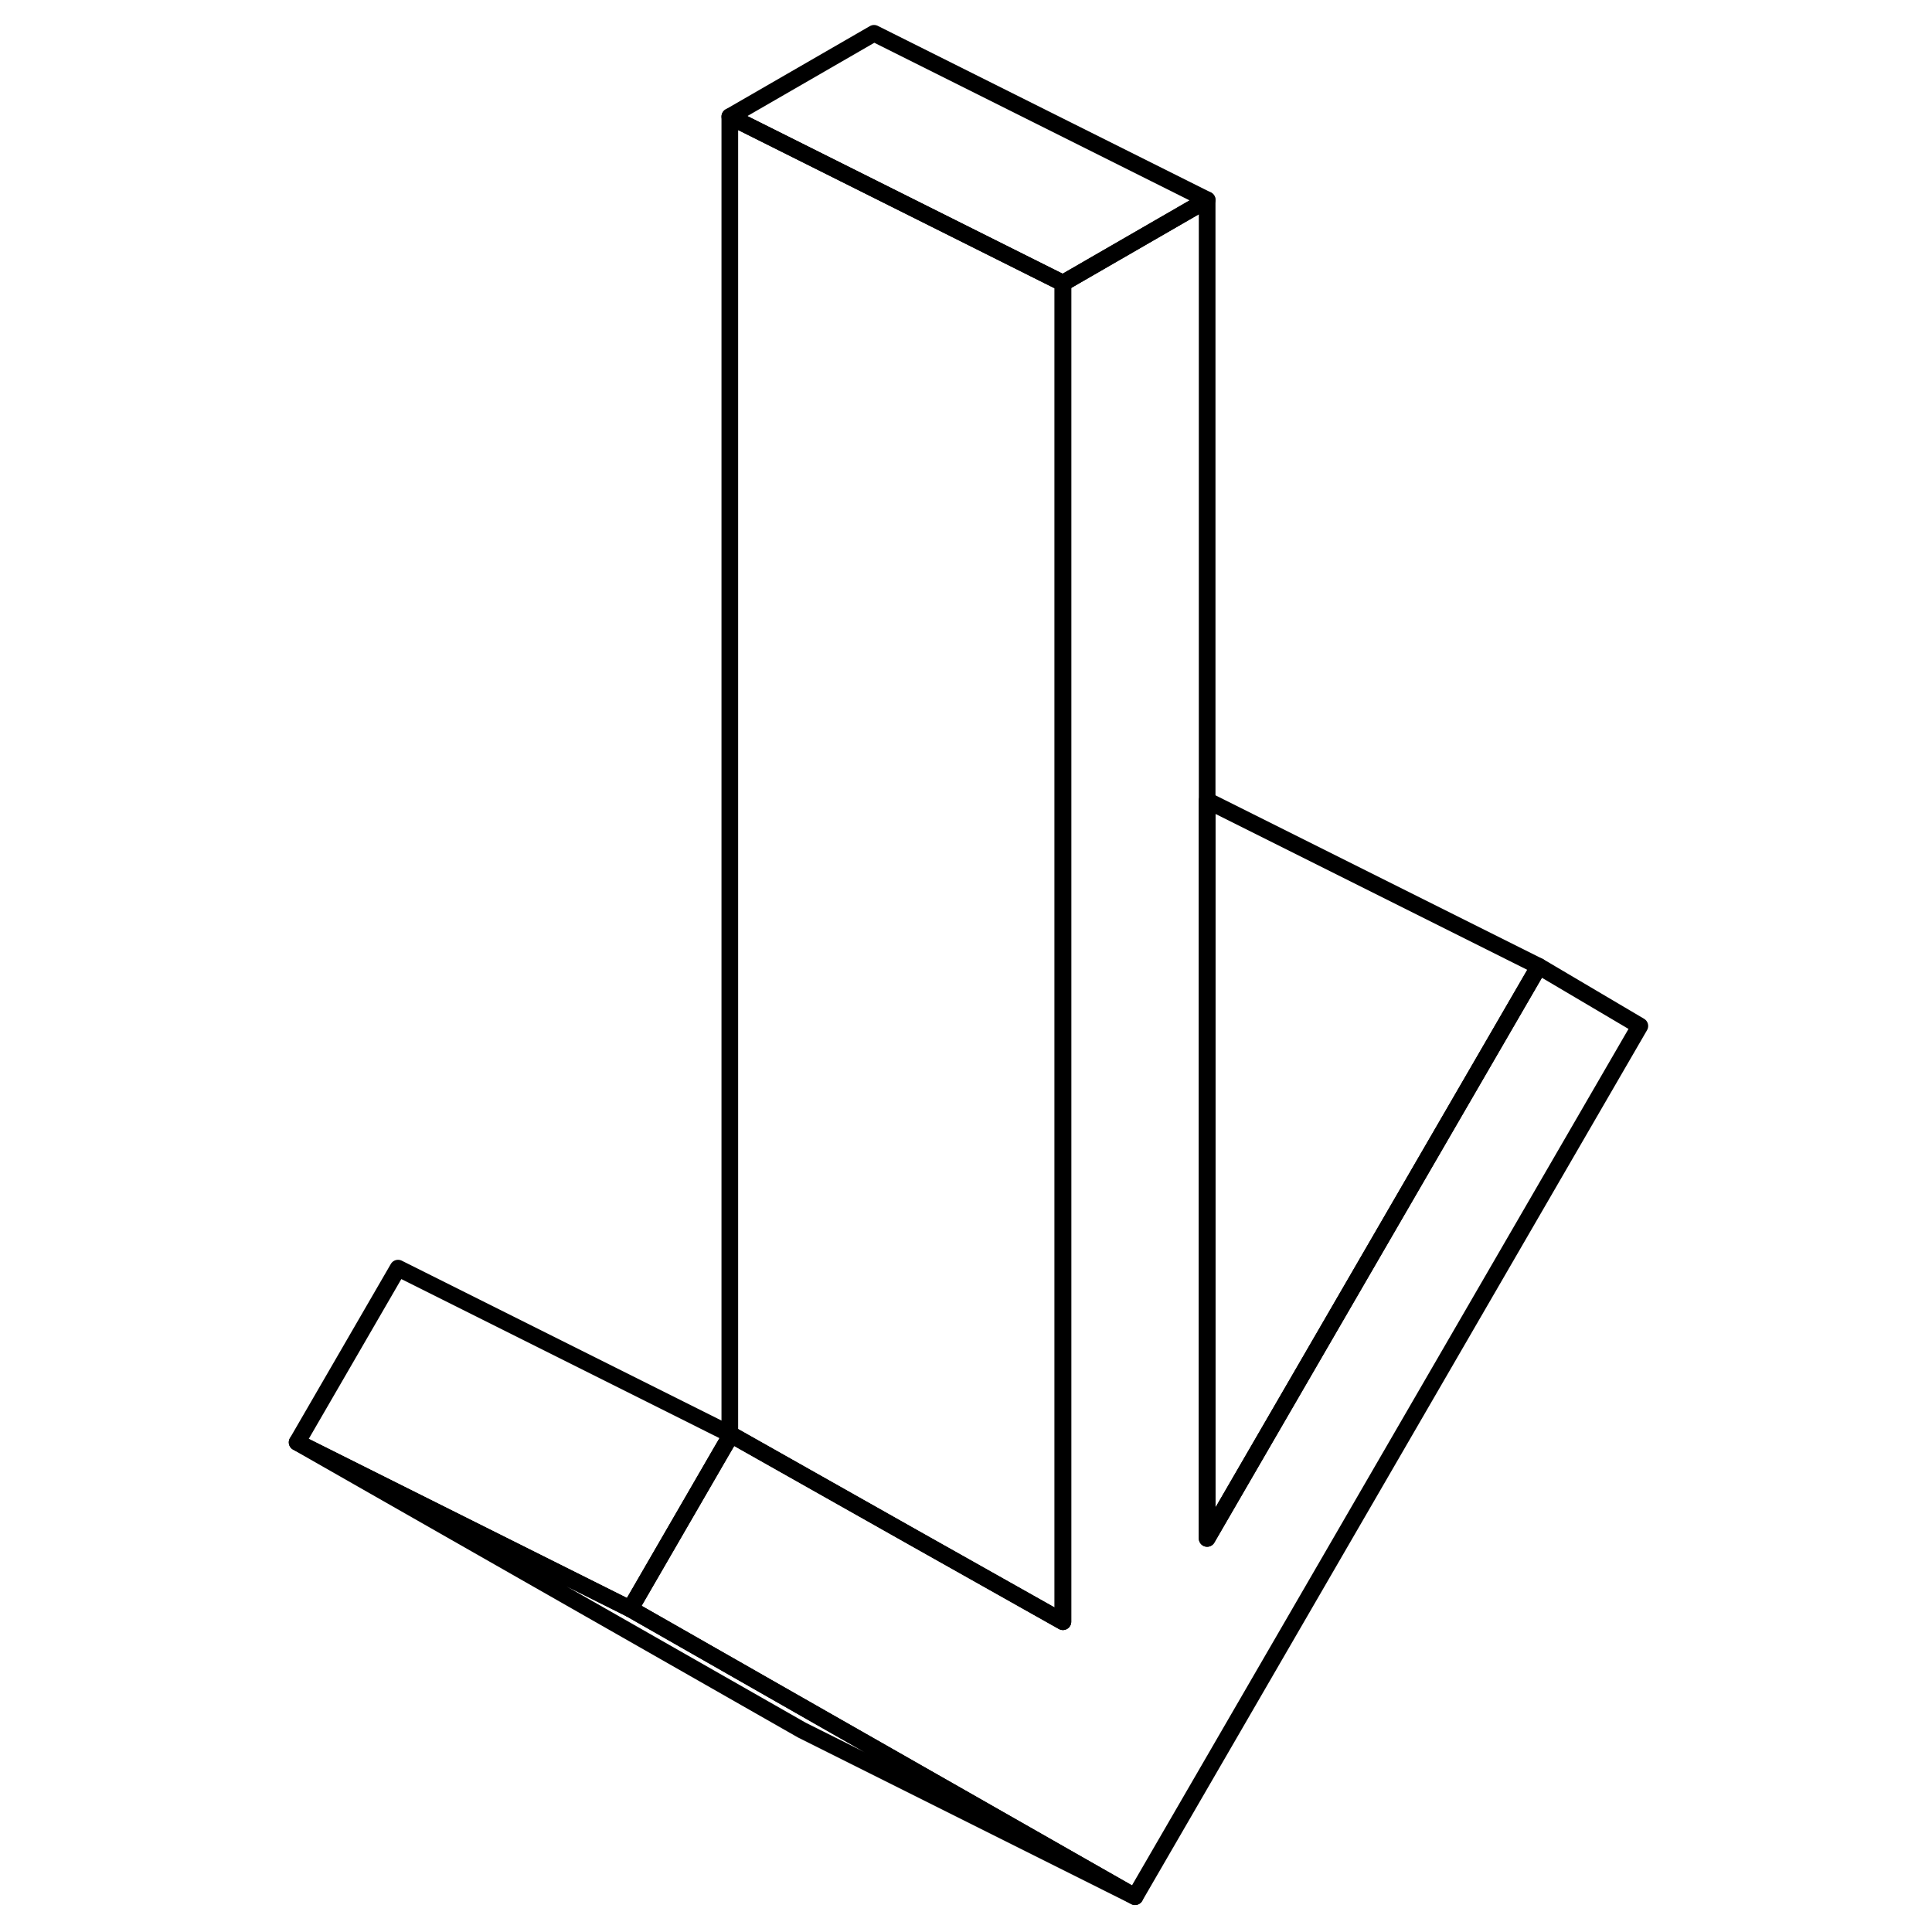 <svg viewBox="0 0 86 116" fill="none" xmlns="http://www.w3.org/2000/svg" height="48" width="48" stroke-width="1px"
     stroke-linecap="round" stroke-linejoin="round">
    <path d="M83.459 61.6L53.149 113.88L33.759 102.83L22.839 96.6L28.339 87.1L28.819 86.28L28.899 86.14L39.849 92.32L48.819 97.37V17L57.479 12V92.37L77.399 58.02L83.459 61.6Z" stroke="currentColor" stroke-linejoin="round"/>
    <path d="M28.899 86.14L28.819 86.28L28.339 87.1L22.839 96.6L2.839 86.6L8.899 76.14L28.899 86.14Z" stroke="currentColor" stroke-linejoin="round"/>
    <path d="M57.479 12L48.819 17L37.479 11.33L28.819 7L37.479 2L57.479 12Z" stroke="currentColor" stroke-linejoin="round"/>
    <path d="M77.398 58.02L57.478 92.37V48.06L77.398 58.02Z" stroke="currentColor" stroke-linejoin="round"/>
    <path d="M53.149 113.88L33.149 103.88L2.839 86.6L22.839 96.6L33.759 102.83L53.149 113.88Z" stroke="currentColor" stroke-linejoin="round"/>
    <path d="M48.819 17V97.37L39.849 92.32L28.899 86.14L28.819 86.1V7L37.479 11.33L48.819 17Z" stroke="currentColor" stroke-linejoin="round"/>
</svg>
